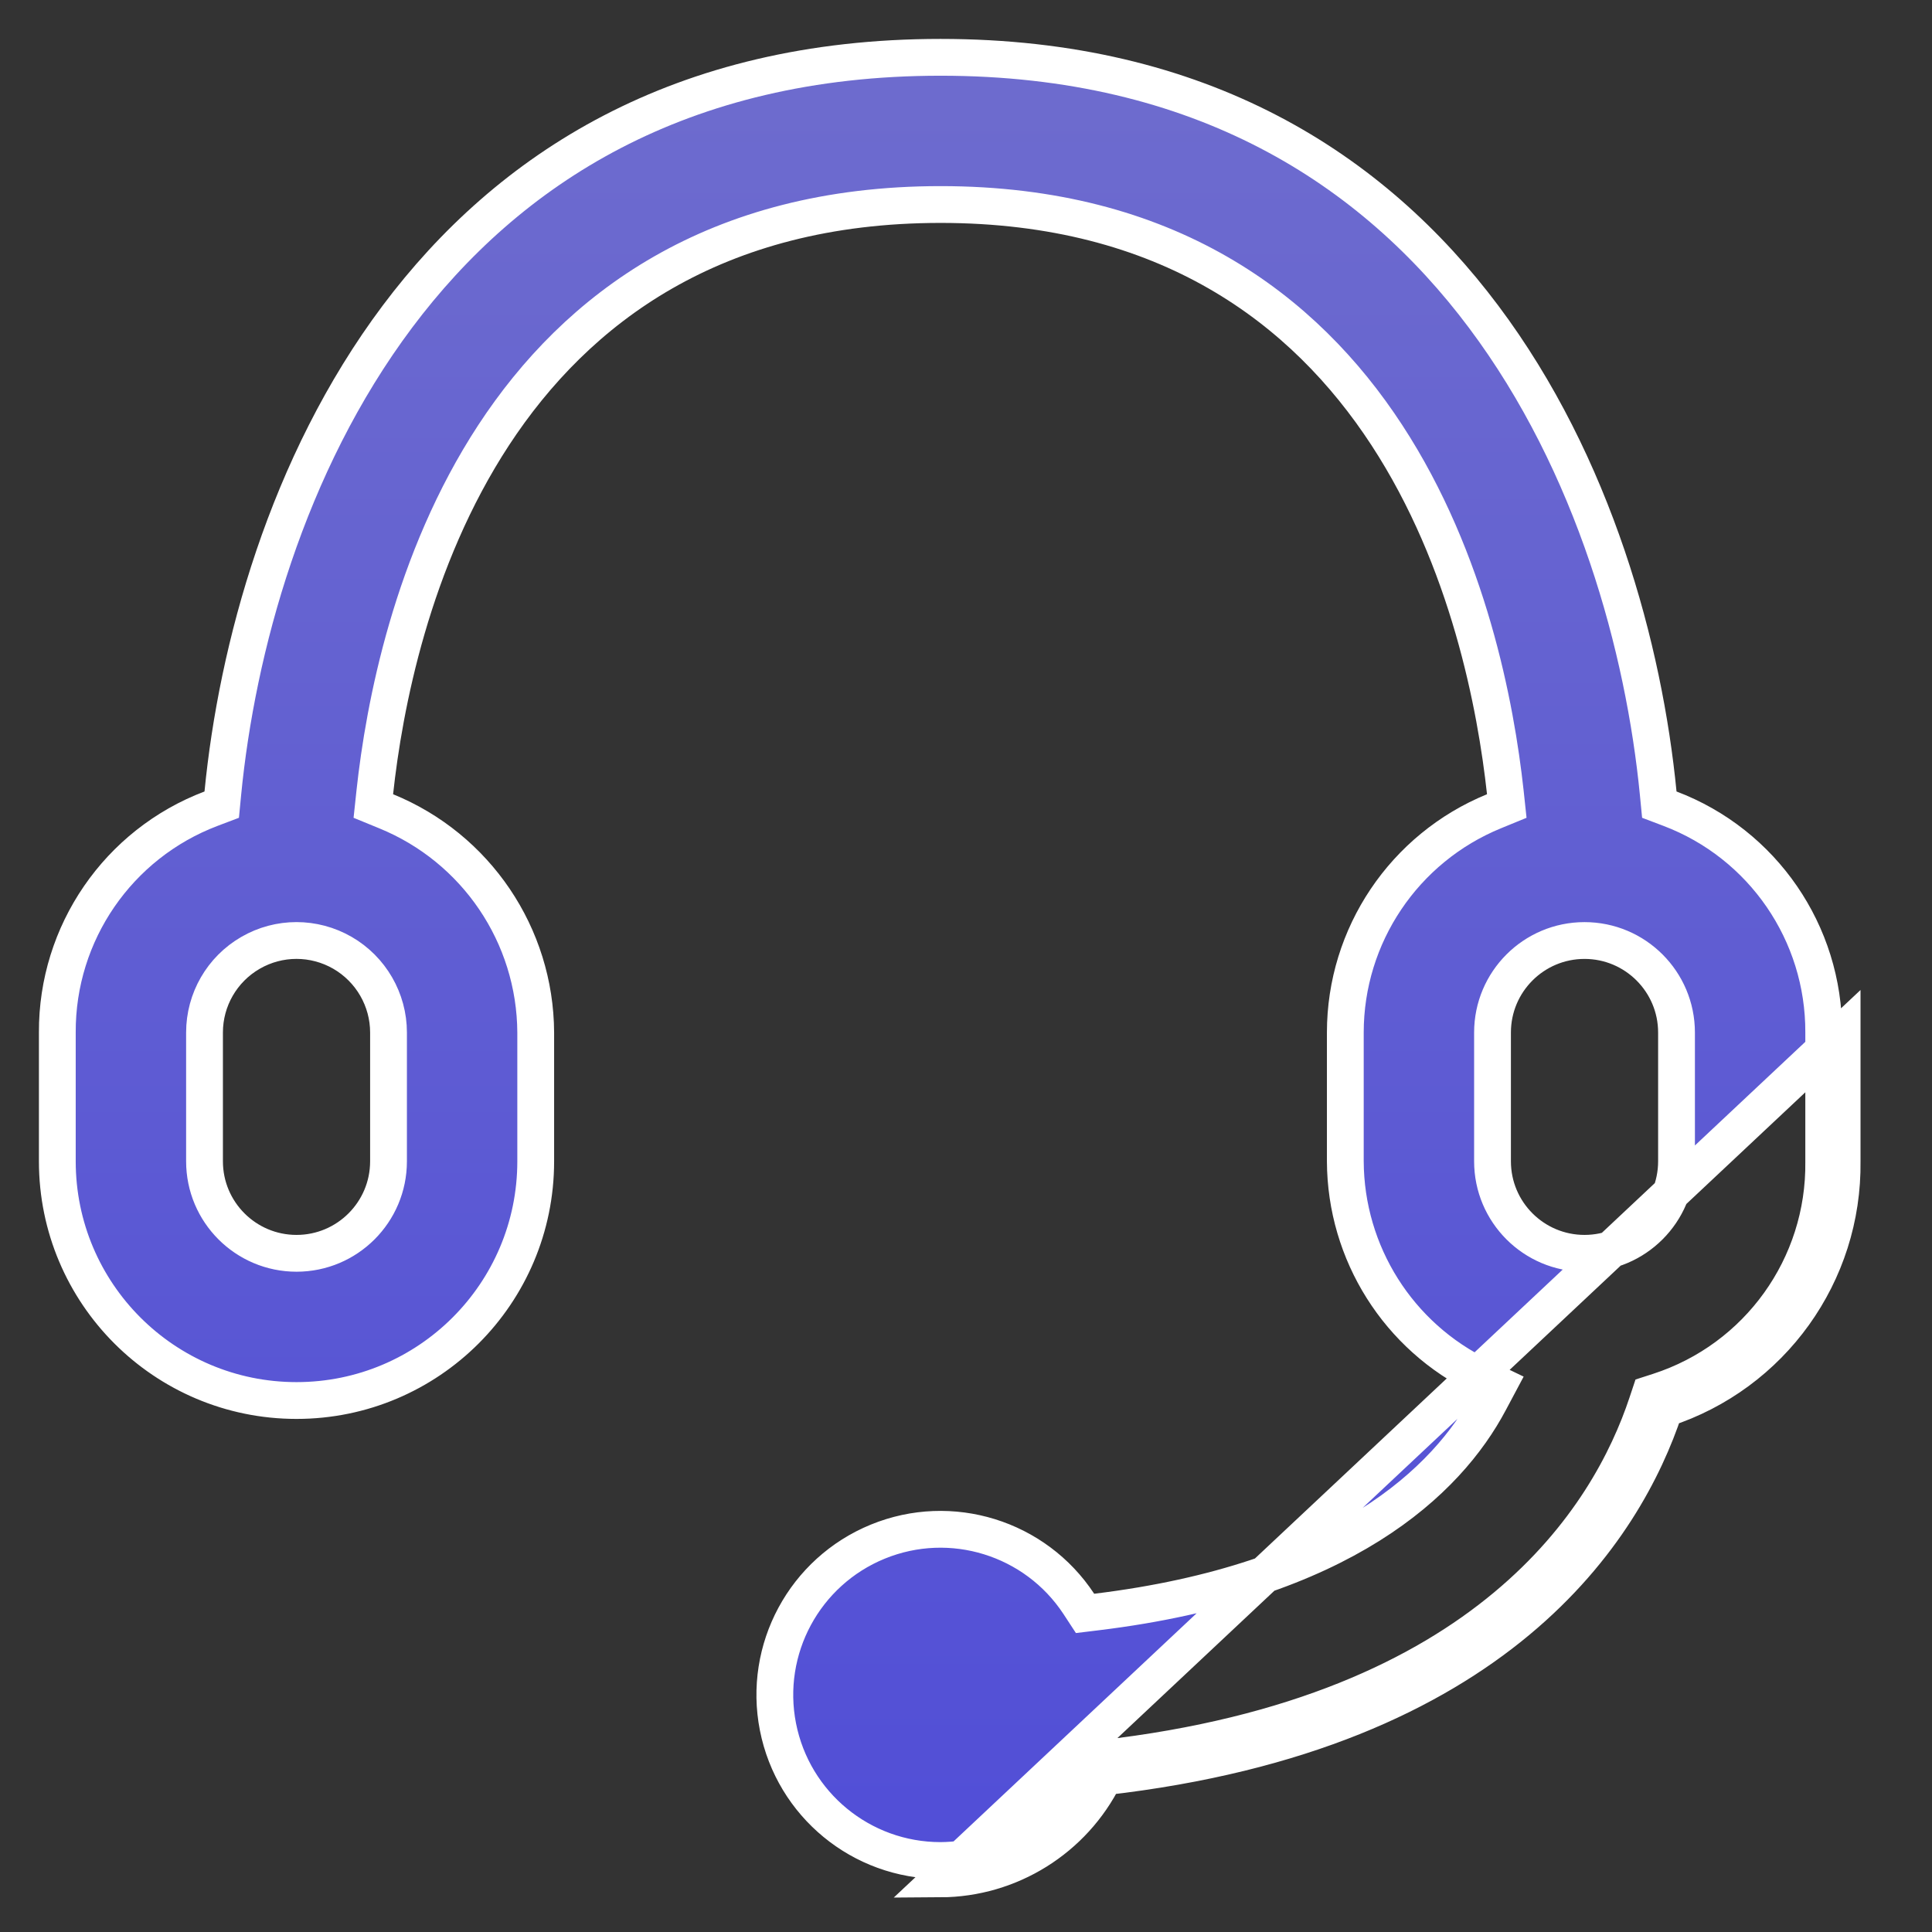 <svg width="21" height="21" viewBox="0 0 21 21" fill="none" xmlns="http://www.w3.org/2000/svg">
    <rect x="0" y="0" width="21" height="21" fill="#333333" stroke="none"/>
    <path d="M18.024 8.622L18.036 8.746L18.152 8.79C19.162 9.173 19.827 10.143 19.823 11.222V11.223L19.823 12.623L19.823 12.626C19.837 13.761 19.111 14.773 18.031 15.123L17.935 15.154L17.903 15.25C17.697 15.872 17.266 16.715 16.367 17.463C15.47 18.211 14.093 18.873 11.98 19.114L11.872 19.127L11.824 19.224C11.521 19.833 10.902 20.219 10.223 20.223C9.362 20.223 8.622 19.614 8.456 18.77C8.29 17.926 8.745 17.083 9.541 16.757C10.337 16.431 11.253 16.715 11.726 17.433L11.794 17.537L11.917 17.522C14.599 17.195 15.733 16.095 16.189 15.237L16.287 15.053L16.1 14.963C15.2 14.53 14.627 13.621 14.623 12.623V11.223C14.623 10.168 15.262 9.218 16.239 8.818L16.378 8.761L16.362 8.611C16.26 7.679 15.963 6.09 15.074 4.729C14.178 3.356 12.683 2.223 10.223 2.223C7.763 2.223 6.266 3.356 5.367 4.728C4.475 6.09 4.175 7.679 4.074 8.611L4.058 8.761L4.197 8.818C5.176 9.217 5.818 10.167 5.823 11.223V12.623C5.823 14.059 4.659 15.223 3.223 15.223C1.787 15.223 0.623 14.059 0.623 12.623L0.623 11.223L0.623 11.222C0.618 10.143 1.284 9.173 2.294 8.79L2.41 8.746L2.422 8.622C2.575 7.056 3.114 5.05 4.32 3.441C5.52 1.84 7.385 0.623 10.223 0.623C13.06 0.623 14.925 1.84 16.125 3.441C17.332 5.05 17.871 7.056 18.024 8.622ZM20.023 12.623V11.223L10.223 20.423C10.978 20.419 11.667 19.989 12.003 19.313C16.293 18.823 17.663 16.613 18.093 15.313C19.256 14.936 20.039 13.846 20.023 12.623ZM3.223 13.623C3.775 13.623 4.223 13.175 4.223 12.623V11.223C4.223 10.866 4.032 10.536 3.723 10.357C3.413 10.178 3.032 10.178 2.723 10.357C2.413 10.536 2.223 10.866 2.223 11.223V12.623C2.223 13.175 2.671 13.623 3.223 13.623ZM17.223 10.223C16.671 10.223 16.223 10.671 16.223 11.223V12.623C16.223 13.175 16.671 13.623 17.223 13.623C17.775 13.623 18.223 13.175 18.223 12.623V11.223C18.223 10.671 17.775 10.223 17.223 10.223Z" fill="url(#paint0_linear_854_2253)" stroke="white" stroke-width="0.4"/>
    <defs>
        <linearGradient id="paint0_linear_854_2253" x1="10.223" y1="0.423" x2="10.223" y2="20.423" gradientUnits="userSpaceOnUse">
            <stop stop-color="#6E6CCE"/>
            <stop offset="1" stop-color="#514ED7"/>
        </linearGradient>
    </defs>
</svg>
